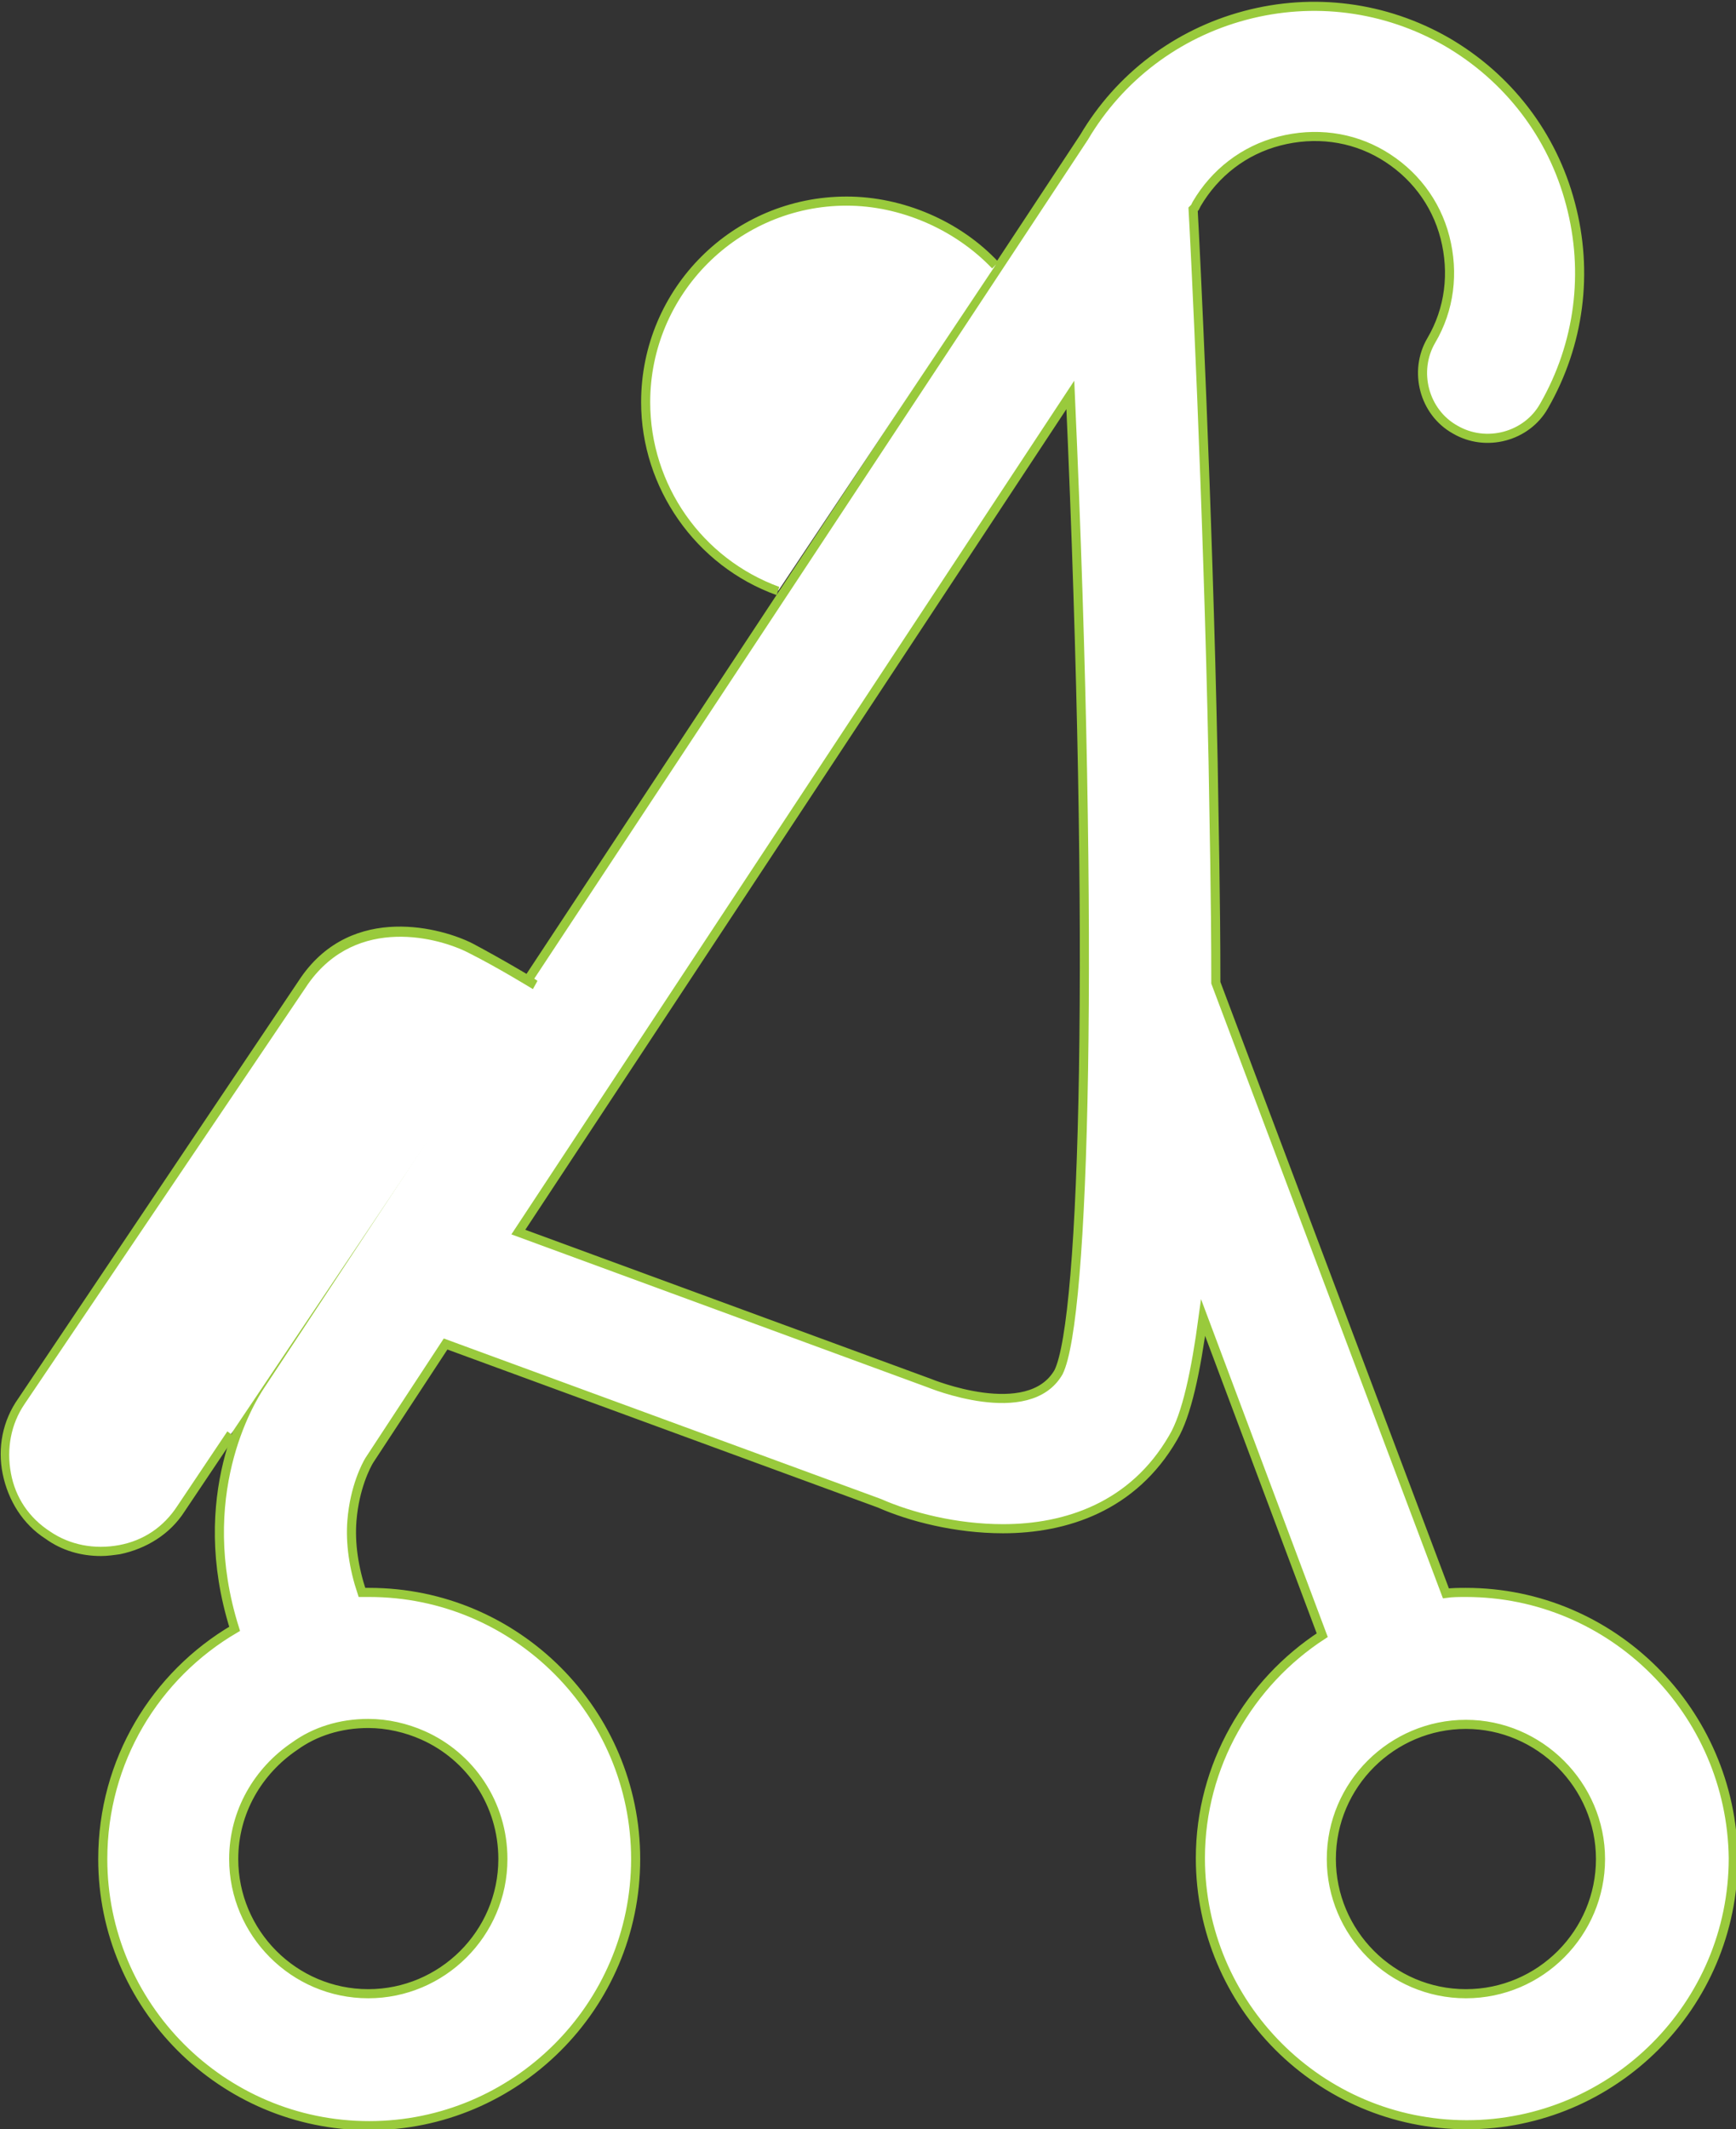 <?xml version="1.0" encoding="utf-8"?>
<!-- Generator: Adobe Illustrator 22.1.0, SVG Export Plug-In . SVG Version: 6.00 Build 0)  -->
<svg version="1.1" xmlns="http://www.w3.org/2000/svg" xmlns:xlink="http://www.w3.org/1999/xlink" x="0px" y="0px"
	 viewBox="0 0 190.9 234" style="enable-background:new 0 0 190.9 234;" xml:space="preserve">
<rect x="0" y="0" width="190.9" height="234" fill="#333333" stroke="none"/>
<style type="text/css">
	.st0{fill:#FFFFFF;}
	.st1{fill:#99CA3C;}
	.st2{fill:#FFFFFF;stroke:#99CA3C;stroke-miterlimit:10;}
</style>
<g id="stroller">
	<g>
		<path class="st2" d="M161.2,175c-0.7,0-1.5,0-2.2,0.1L133.7,108c0-9.2-0.2-17.8-0.3-24.3c-0.6-29.2-2-57.3-2.2-60.7l0.2-0.2
			l0.2-0.4c2-3.4,5.2-5.9,9.1-6.9c3.9-1,7.9-0.5,11.3,1.5c3.4,2,5.9,5.2,6.9,9.1c1,3.9,0.5,7.9-1.5,11.3c-2,3.4-0.8,7.9,2.6,9.8
			c3.4,2,7.9,0.8,9.8-2.6c3.9-6.8,4.9-14.7,2.9-22.2c-2-7.6-6.9-13.9-13.6-17.8c-6.8-3.9-14.7-4.9-22.2-2.9
			c-7.5,2-13.8,6.8-17.7,13.4L28.6,152.3c-1.2,1.8-7.4,12.1-2.8,26.7c-8.7,5.1-14.5,14.5-14.5,25.3c0,16.1,13.1,29.3,29.3,29.3
			c16.1,0,29.3-13.1,29.3-29.3c0-16.1-13.1-29.3-29.3-29.3c-0.3,0-0.6,0-0.8,0c-0.9-2.7-1.3-5.4-1.1-7.9c0.3-3.7,1.6-6.1,1.9-6.6
			l8.4-12.8l47.7,17.5c3.4,1.5,8.4,2.8,13.6,2.8c6.9,0,14.3-2.4,18.7-10c1.5-2.5,2.5-7.3,3.3-13.2l13.1,34.9
			c-8,5.2-13.4,14.3-13.4,24.5c0,16.1,13.1,29.3,29.3,29.3c16.1,0,29.3-13.1,29.3-29.3C190.4,188.1,177.3,175,161.2,175z
			 M40.5,189.4c2.1,0,4.2,0.5,6,1.3c5.2,2.3,8.8,7.5,8.8,13.6c0,8.2-6.7,14.8-14.8,14.8c-8.2,0-14.8-6.7-14.8-14.8
			c0-5.2,2.7-9.7,6.7-12.4C34.6,190.3,37.4,189.4,40.5,189.4z M116.4,150.8c-3.3,5.7-14.2,1.2-14.2,1.2L57,135.4l60.7-92
			C120.4,104,119.3,145,116.4,150.8z M161.2,219.1c-8.2,0-14.8-6.7-14.8-14.8c0-8.2,6.7-14.8,14.8-14.8s14.8,6.7,14.8,14.8
			C176,212.4,169.4,219.1,161.2,219.1z"/>
	</g>
	<g>
		<path class="st0" d="M58.6,108.2c0,0-3.9-2.4-7.1-4c-3.2-1.7-12.6-4.4-18.2,3.5L2.3,154c-3.3,4.9-1.9,11.5,2.9,14.7l0,0
			c4.9,3.3,11.5,1.9,14.7-2.9l5.5-8.2"/>
		<path class="st1" d="M11.1,171c-2.2,0-4.3-0.6-6.1-1.9c-2.5-1.6-4.1-4.2-4.7-7.1c-0.6-2.9,0-5.9,1.7-8.3l31.1-46.3
			c5.7-8.2,15.6-5.4,18.9-3.7c3.2,1.7,7.1,4,7.1,4.1l-0.5,0.9c0,0-3.9-2.4-7.1-4c-3.1-1.6-12.2-4.2-17.6,3.4L2.7,154.3
			c-1.5,2.2-2,4.9-1.5,7.6c0.5,2.7,2,4.9,4.3,6.4c2.2,1.5,4.9,2,7.6,1.5c2.7-0.5,4.9-2,6.4-4.3l5.5-8.2l0.8,0.6l-5.5,8.2
			c-1.6,2.5-4.2,4.1-7.1,4.7C12.5,170.9,11.8,171,11.1,171z"/>
	</g>
	<g>
		<path class="st0" d="M85.6,64.9C77.1,61.9,71,53.7,71,44.2c0-12.2,9.9-22.1,22.1-22.1c6.3,0,12.3,2.8,16.4,7"/>
		<path class="st1" d="M85.4,65.4c-8.9-3.2-14.9-11.8-14.9-21.2c0-12.5,10.1-22.6,22.6-22.6c6.2,0,12.5,2.7,16.7,7.2l-0.7,0.7
			c-4.1-4.3-10.1-6.9-16-6.9c-11.9,0-21.6,9.7-21.6,21.6c0,9.1,5.7,17.2,14.2,20.3L85.4,65.4z"/>
	</g>
</g>
</svg>
